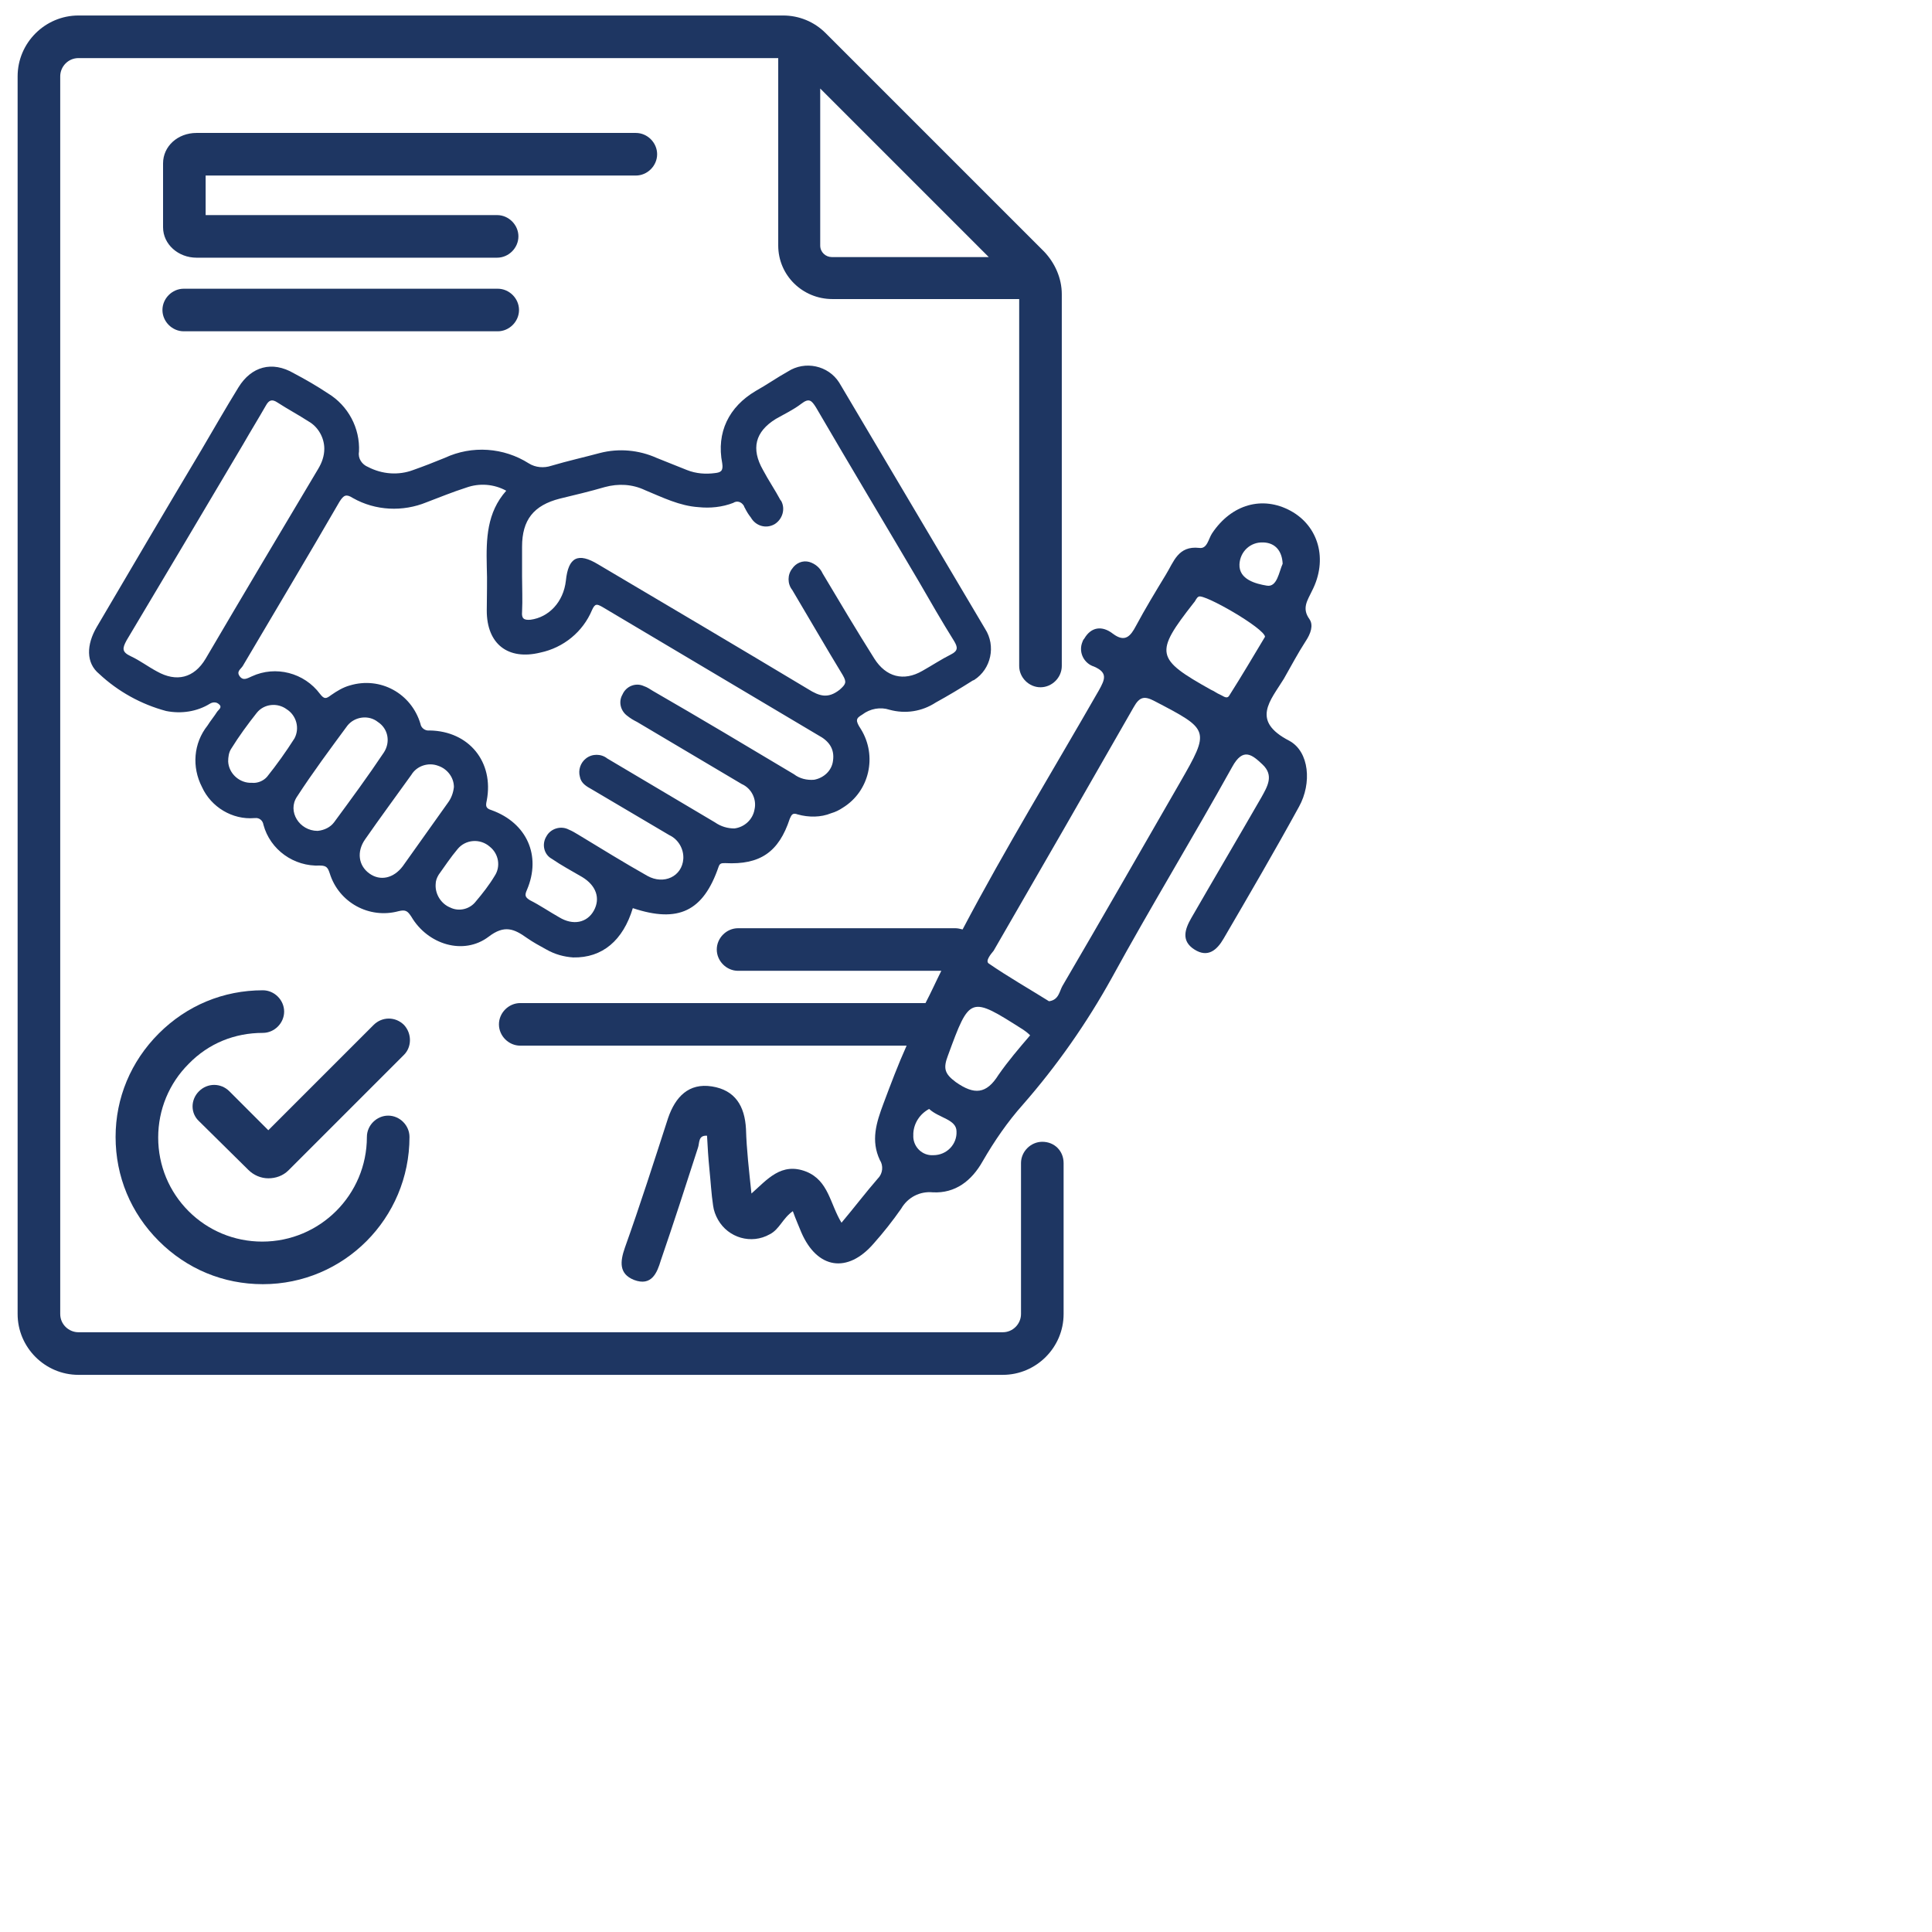 <svg width="100" height="100" viewBox="0 0 100 100" fill="none" xmlns="http://www.w3.org/2000/svg">
<path d="M44.627 36.99C45.037 36.675 45.572 36.581 46.045 36.738C46.863 36.959 47.714 36.833 48.438 36.36C49.068 36.014 49.698 35.636 50.296 35.258C50.328 35.226 50.359 35.226 50.422 35.195C51.304 34.628 51.556 33.431 50.989 32.549C48.501 28.36 46.013 24.14 43.525 19.951C43.493 19.888 43.462 19.857 43.431 19.794C42.864 18.912 41.667 18.66 40.785 19.227C40.218 19.542 39.683 19.92 39.116 20.235C37.73 21.054 37.069 22.377 37.383 23.983C37.447 24.392 37.289 24.455 37.005 24.487C36.533 24.55 36.029 24.518 35.557 24.329C35.021 24.109 34.517 23.92 33.982 23.699C33.069 23.29 32.029 23.195 31.053 23.447C30.234 23.668 29.384 23.857 28.533 24.109C28.155 24.235 27.715 24.203 27.368 23.983C26.077 23.164 24.439 23.038 23.022 23.699C22.486 23.92 21.919 24.14 21.384 24.329C20.628 24.613 19.778 24.55 19.053 24.172C18.738 24.046 18.518 23.731 18.581 23.384C18.644 22.156 18.014 20.991 16.975 20.361C16.408 19.983 15.809 19.637 15.211 19.322C14.077 18.66 13.006 18.975 12.345 20.046C11.684 21.117 11.054 22.219 10.424 23.29C8.597 26.345 6.802 29.4 5.007 32.455C4.471 33.368 4.44 34.313 5.133 34.88C6.109 35.793 7.306 36.455 8.597 36.801C9.385 36.959 10.203 36.833 10.865 36.423C11.022 36.329 11.211 36.329 11.337 36.455C11.526 36.612 11.306 36.738 11.243 36.833C11.085 37.085 10.896 37.305 10.739 37.557C10.014 38.47 9.92 39.699 10.455 40.738C10.928 41.777 12.03 42.439 13.164 42.344H13.195C13.416 42.313 13.605 42.47 13.636 42.691C13.983 43.982 15.211 44.864 16.565 44.801C16.912 44.801 16.975 44.927 17.069 45.21C17.542 46.722 19.116 47.572 20.628 47.163C21.006 47.069 21.101 47.163 21.29 47.446C22.14 48.895 23.998 49.462 25.289 48.486C26.108 47.856 26.612 48.076 27.274 48.549C27.589 48.769 27.935 48.958 28.282 49.147C28.722 49.399 29.195 49.525 29.667 49.557C31.179 49.588 32.25 48.675 32.754 47.005C35.116 47.793 36.407 47.163 37.194 44.864C37.258 44.675 37.352 44.675 37.541 44.675C39.336 44.769 40.312 44.108 40.879 42.376C40.974 42.155 41.037 42.061 41.289 42.155C41.856 42.313 42.486 42.313 43.021 42.092C43.242 42.029 43.431 41.935 43.62 41.809C45.005 40.959 45.415 39.132 44.564 37.746C44.249 37.274 44.312 37.179 44.627 36.99ZM10.644 34.093C10.046 35.1 9.133 35.321 8.125 34.754C7.652 34.502 7.243 34.187 6.77 33.967C6.298 33.746 6.33 33.557 6.55 33.148C8.566 29.778 10.581 26.376 12.597 22.975C12.975 22.314 13.384 21.652 13.762 20.991C13.92 20.707 14.077 20.644 14.361 20.833C14.896 21.18 15.431 21.463 15.967 21.81C16.471 22.093 16.786 22.66 16.786 23.227C16.786 23.605 16.66 23.951 16.471 24.266C14.518 27.542 12.566 30.817 10.644 34.093ZM13.825 40.203C13.636 40.423 13.321 40.549 13.038 40.518C12.408 40.549 11.841 40.045 11.81 39.415C11.81 39.195 11.841 38.943 11.967 38.754C12.377 38.093 12.818 37.494 13.29 36.896C13.668 36.423 14.361 36.36 14.833 36.707C15.337 37.022 15.526 37.683 15.243 38.218C14.802 38.911 14.329 39.573 13.825 40.203ZM17.29 42.565C17.101 42.817 16.786 42.974 16.439 43.006C15.495 43.006 14.865 41.998 15.369 41.242C16.187 39.982 17.101 38.754 17.983 37.557C18.361 37.085 19.085 36.99 19.557 37.368C20.093 37.715 20.219 38.407 19.872 38.943C19.053 40.171 18.172 41.368 17.29 42.565ZM20.849 44.832C20.376 45.462 19.683 45.62 19.116 45.21C18.549 44.801 18.455 44.077 18.896 43.447C19.683 42.313 20.502 41.21 21.29 40.108C21.573 39.636 22.171 39.447 22.675 39.636C23.148 39.793 23.494 40.234 23.494 40.738C23.463 41.022 23.368 41.305 23.179 41.557C22.392 42.659 21.636 43.73 20.849 44.832ZM25.604 45.336C25.321 45.809 24.974 46.25 24.628 46.659C24.313 47.069 23.746 47.194 23.305 46.974C22.833 46.785 22.518 46.281 22.549 45.777C22.549 45.588 22.612 45.431 22.707 45.273C23.022 44.832 23.337 44.36 23.683 43.95C24.093 43.447 24.849 43.384 25.352 43.825C25.825 44.203 25.919 44.864 25.604 45.336ZM43.115 39.384C43.053 39.888 42.643 40.266 42.139 40.36C41.761 40.392 41.383 40.297 41.1 40.077C38.675 38.628 36.25 37.179 33.793 35.762C33.636 35.667 33.51 35.573 33.321 35.51C32.911 35.321 32.407 35.51 32.218 35.951C31.998 36.329 32.124 36.801 32.47 37.053C32.628 37.179 32.785 37.274 32.974 37.368L38.391 40.581C38.895 40.801 39.179 41.368 39.053 41.903C38.958 42.439 38.517 42.817 38.013 42.88C37.667 42.88 37.321 42.785 37.005 42.565C35.147 41.462 33.289 40.36 31.431 39.258C31.116 39.006 30.644 39.006 30.329 39.258C30.045 39.478 29.919 39.856 30.014 40.203C30.077 40.549 30.36 40.706 30.644 40.864C31.966 41.651 33.321 42.439 34.643 43.226C35.116 43.447 35.399 43.95 35.368 44.454C35.305 45.368 34.36 45.809 33.51 45.336C32.281 44.643 31.116 43.919 29.919 43.195C29.762 43.1 29.604 43.006 29.447 42.943C29.037 42.722 28.502 42.88 28.282 43.289C28.029 43.699 28.155 44.234 28.565 44.454C29.069 44.801 29.604 45.084 30.14 45.399C30.864 45.84 31.084 46.502 30.738 47.132C30.392 47.761 29.667 47.919 28.943 47.478C28.439 47.194 27.935 46.848 27.431 46.596C27.179 46.439 27.148 46.344 27.274 46.061C28.029 44.297 27.274 42.596 25.447 41.935C25.132 41.84 25.132 41.714 25.195 41.431C25.573 39.447 24.282 37.84 22.234 37.809C22.014 37.84 21.794 37.683 21.762 37.463C21.29 35.888 19.683 35.006 18.109 35.478C17.762 35.573 17.447 35.762 17.132 35.982C16.88 36.171 16.786 36.203 16.565 35.919C15.746 34.817 14.266 34.439 13.038 35.006C12.818 35.1 12.597 35.258 12.408 35.006C12.219 34.754 12.471 34.628 12.566 34.471C14.235 31.636 15.935 28.802 17.573 25.967C17.794 25.62 17.92 25.558 18.266 25.778C19.431 26.439 20.849 26.502 22.077 25.998C22.738 25.747 23.431 25.463 24.124 25.242C24.817 24.991 25.573 25.054 26.203 25.4C25.195 26.534 25.163 27.888 25.195 29.305C25.227 30.061 25.195 30.849 25.195 31.605C25.195 33.337 26.297 34.187 27.966 33.778C29.163 33.526 30.171 32.707 30.644 31.573C30.801 31.227 30.895 31.258 31.179 31.416C34.895 33.62 38.643 35.856 42.36 38.061C42.895 38.344 43.21 38.754 43.115 39.384ZM42.58 29.683C42.454 29.4 42.202 29.179 41.887 29.085C41.541 28.99 41.194 29.148 41.005 29.431C40.753 29.746 40.753 30.219 41.005 30.534C41.887 32.014 42.738 33.494 43.62 34.943C43.84 35.321 43.777 35.415 43.462 35.699C42.864 36.171 42.423 36.045 41.824 35.667C38.202 33.494 34.58 31.352 30.959 29.211C29.919 28.581 29.415 28.833 29.289 30.061C29.163 31.164 28.407 31.951 27.463 32.077C27.116 32.108 26.99 32.014 27.022 31.668C27.053 31.038 27.022 30.439 27.022 29.841C27.022 29.337 27.022 28.833 27.022 28.297C27.022 26.912 27.62 26.156 28.974 25.809C29.762 25.62 30.549 25.431 31.305 25.211C31.998 25.022 32.722 25.054 33.384 25.369C34.297 25.747 35.179 26.187 36.155 26.25C36.754 26.313 37.383 26.25 37.95 26.03C38.139 25.904 38.36 25.967 38.486 26.156C38.517 26.187 38.517 26.25 38.549 26.282C38.643 26.471 38.738 26.628 38.864 26.786C39.116 27.227 39.651 27.384 40.092 27.132C40.502 26.88 40.659 26.345 40.438 25.935C40.438 25.935 40.438 25.904 40.407 25.904C40.123 25.369 39.777 24.865 39.494 24.329C38.864 23.227 39.084 22.345 40.155 21.684C40.596 21.432 41.068 21.211 41.478 20.896C41.887 20.581 42.013 20.739 42.234 21.085C43.997 24.109 45.793 27.101 47.556 30.093C48.155 31.132 48.753 32.171 49.383 33.179C49.572 33.494 49.603 33.683 49.225 33.872C48.722 34.124 48.249 34.439 47.745 34.722C46.769 35.289 45.856 35.037 45.257 34.093C44.344 32.644 43.462 31.164 42.58 29.683Z" fill="#1E3662"/>
<path d="M13.605 53.462C14.203 53.462 14.707 52.958 14.707 52.36C14.707 51.761 14.203 51.257 13.605 51.257C11.558 51.257 9.668 52.045 8.219 53.493C6.77 54.942 5.983 56.832 5.983 58.848C5.983 60.895 6.77 62.785 8.219 64.233C9.668 65.682 11.558 66.469 13.605 66.469C17.794 66.469 21.195 63.068 21.195 58.848C21.195 58.249 20.691 57.745 20.093 57.745C19.494 57.745 18.99 58.249 18.99 58.848C18.99 61.84 16.565 64.265 13.573 64.265C12.124 64.265 10.77 63.698 9.762 62.69C8.755 61.682 8.188 60.328 8.188 58.879C8.188 57.43 8.755 56.076 9.762 55.068C10.802 53.997 12.156 53.462 13.605 53.462Z" fill="#1E3662"/>
<path d="M20.912 53.052C20.471 52.611 19.778 52.611 19.337 53.052L13.888 58.501L11.873 56.485C11.432 56.044 10.739 56.044 10.298 56.485C9.857 56.926 9.857 57.619 10.298 58.029L12.849 60.548C13.132 60.832 13.51 60.989 13.888 60.989C14.266 60.989 14.644 60.863 14.928 60.58L20.912 54.596C21.321 54.186 21.321 53.493 20.912 53.052Z" fill="#1E3662"/>
<path d="M32.911 9.086C33.51 9.086 34.013 8.582 34.013 7.983C34.013 7.385 33.51 6.881 32.911 6.881H10.172C9.195 6.881 8.44 7.574 8.44 8.456V11.763C8.44 12.645 9.227 13.338 10.172 13.338H25.73C26.329 13.338 26.833 12.834 26.833 12.235C26.833 11.637 26.329 11.133 25.73 11.133H10.644V9.086H32.911Z" fill="#1E3662"/>
<path d="M9.51 17.148H25.762C26.36 17.148 26.864 16.644 26.864 16.046C26.864 15.447 26.36 14.944 25.762 14.944H9.51C8.912 14.944 8.408 15.447 8.408 16.046C8.408 16.644 8.912 17.148 9.51 17.148Z" fill="#1E3662"/>
<path d="M66.8 26.439C65.351 25.652 63.745 26.093 62.737 27.605C62.548 27.888 62.485 28.424 62.075 28.36C60.973 28.235 60.753 29.085 60.343 29.746C59.808 30.628 59.272 31.51 58.8 32.392C58.517 32.927 58.233 33.274 57.603 32.801C57.036 32.36 56.469 32.455 56.123 33.053C56.06 33.116 56.028 33.211 55.997 33.305C55.839 33.809 56.123 34.344 56.627 34.502C57.351 34.817 57.194 35.163 56.879 35.73C54.517 39.856 52.029 43.919 49.824 48.108C49.698 48.076 49.572 48.045 49.446 48.045H38.202C37.604 48.045 37.1 48.549 37.1 49.147C37.1 49.745 37.604 50.249 38.202 50.249H48.722C48.438 50.816 48.186 51.383 47.903 51.919H26.927C26.329 51.919 25.825 52.423 25.825 53.021C25.825 53.619 26.329 54.123 26.927 54.123H46.926C46.486 55.1 46.108 56.108 45.73 57.115C45.352 58.123 45.068 59.036 45.541 60.044C45.73 60.328 45.698 60.737 45.446 60.989C44.816 61.714 44.218 62.501 43.556 63.288C42.958 62.312 42.895 61.115 41.73 60.643C40.438 60.139 39.714 61.052 38.895 61.777C38.769 60.58 38.643 59.509 38.612 58.438C38.549 57.241 38.045 56.422 36.848 56.233C35.651 56.044 34.958 56.769 34.58 57.871C33.856 60.107 33.132 62.375 32.344 64.58C32.092 65.304 32.029 65.934 32.817 66.249C33.73 66.595 34.014 65.871 34.203 65.241C34.864 63.32 35.494 61.367 36.124 59.414C36.218 59.163 36.124 58.753 36.596 58.785C36.628 59.383 36.659 59.918 36.722 60.548C36.785 61.147 36.816 61.777 36.911 62.407C36.943 62.658 37.037 62.91 37.163 63.131C37.698 64.076 38.895 64.422 39.84 63.887C40.344 63.635 40.501 63.068 41.037 62.69C41.194 63.131 41.352 63.477 41.478 63.792C42.297 65.682 43.871 65.934 45.226 64.359C45.73 63.792 46.202 63.194 46.643 62.564C46.989 61.965 47.619 61.651 48.281 61.714C49.446 61.777 50.296 61.115 50.863 60.107C51.462 59.068 52.155 58.06 52.942 57.178C54.706 55.163 56.249 52.958 57.54 50.627C59.556 46.943 61.729 43.384 63.776 39.699C64.343 38.659 64.816 39.069 65.351 39.573C65.949 40.14 65.603 40.706 65.288 41.273C64.091 43.352 62.863 45.431 61.666 47.509C61.32 48.108 61.131 48.706 61.824 49.147C62.516 49.588 62.989 49.179 63.335 48.58C64.658 46.313 65.981 44.045 67.241 41.746C67.902 40.549 67.776 38.911 66.737 38.344C64.721 37.305 65.76 36.266 66.453 35.132C66.831 34.471 67.178 33.809 67.587 33.179C67.839 32.801 67.996 32.36 67.776 32.045C67.367 31.479 67.681 31.069 67.902 30.597C68.752 28.959 68.248 27.227 66.8 26.439ZM48.312 59.792C48.281 59.792 48.249 59.792 48.186 59.792C47.651 59.761 47.241 59.288 47.273 58.753C47.273 58.722 47.273 58.69 47.273 58.659C47.304 58.123 47.619 57.651 48.092 57.399C48.596 57.871 49.509 57.934 49.509 58.564C49.541 59.225 49.005 59.792 48.312 59.792ZM51.682 55.635C51.052 56.643 50.422 56.674 49.477 56.013C48.879 55.572 48.816 55.289 49.068 54.627C50.202 51.541 50.202 51.541 52.973 53.304C53.068 53.367 53.194 53.462 53.32 53.588C52.753 54.249 52.186 54.911 51.682 55.635ZM61.068 40.517C59.052 44.014 57.036 47.541 54.989 51.037C54.832 51.32 54.8 51.761 54.296 51.824C53.288 51.194 52.186 50.564 51.178 49.871C50.989 49.745 51.273 49.399 51.43 49.21C53.855 45.021 56.28 40.801 58.674 36.612C58.989 36.045 59.241 36.014 59.776 36.297C62.611 37.778 62.642 37.778 61.068 40.517ZM63.619 36.014C63.493 36.203 63.304 36.014 63.146 35.951C62.989 35.888 62.831 35.762 62.674 35.699C59.808 34.093 59.745 33.809 61.792 31.195C61.886 31.101 61.918 30.943 62.044 30.88C62.327 30.723 65.445 32.518 65.477 32.959C64.91 33.904 64.28 34.974 63.619 36.014ZM65.571 30.313C65.004 30.219 64.123 29.998 64.154 29.211C64.186 28.549 64.721 28.046 65.382 28.077H65.414C66.012 28.108 66.359 28.518 66.39 29.179C66.201 29.589 66.107 30.408 65.571 30.313Z" fill="#1E3662"/>
<path d="M53.95 59.099C53.351 59.099 52.847 59.603 52.847 60.202V68.013C52.847 68.516 52.438 68.957 51.903 68.957H4.062C3.558 68.957 3.117 68.548 3.117 68.013V3.952C3.117 3.448 3.526 3.007 4.062 3.007H40.281C40.281 3.039 40.281 3.039 40.281 3.07V12.708C40.281 14.251 41.541 15.479 43.084 15.479H52.753V34.471C52.753 35.069 53.257 35.573 53.855 35.573C54.454 35.573 54.958 35.069 54.958 34.471V15.227C54.958 14.408 54.611 13.621 54.044 13.023L42.737 1.716C42.139 1.117 41.352 0.802 40.533 0.802H4.062C2.33 0.802 0.912 2.22 0.912 3.952V68.013C0.912 69.745 2.33 71.162 4.062 71.162H51.903C53.635 71.162 55.052 69.745 55.052 68.013V60.202C55.052 59.572 54.58 59.099 53.95 59.099ZM51.178 13.306H43.053C42.737 13.306 42.454 13.054 42.454 12.708V4.582L51.178 13.306Z" fill="#1E3662"/>
</svg>
